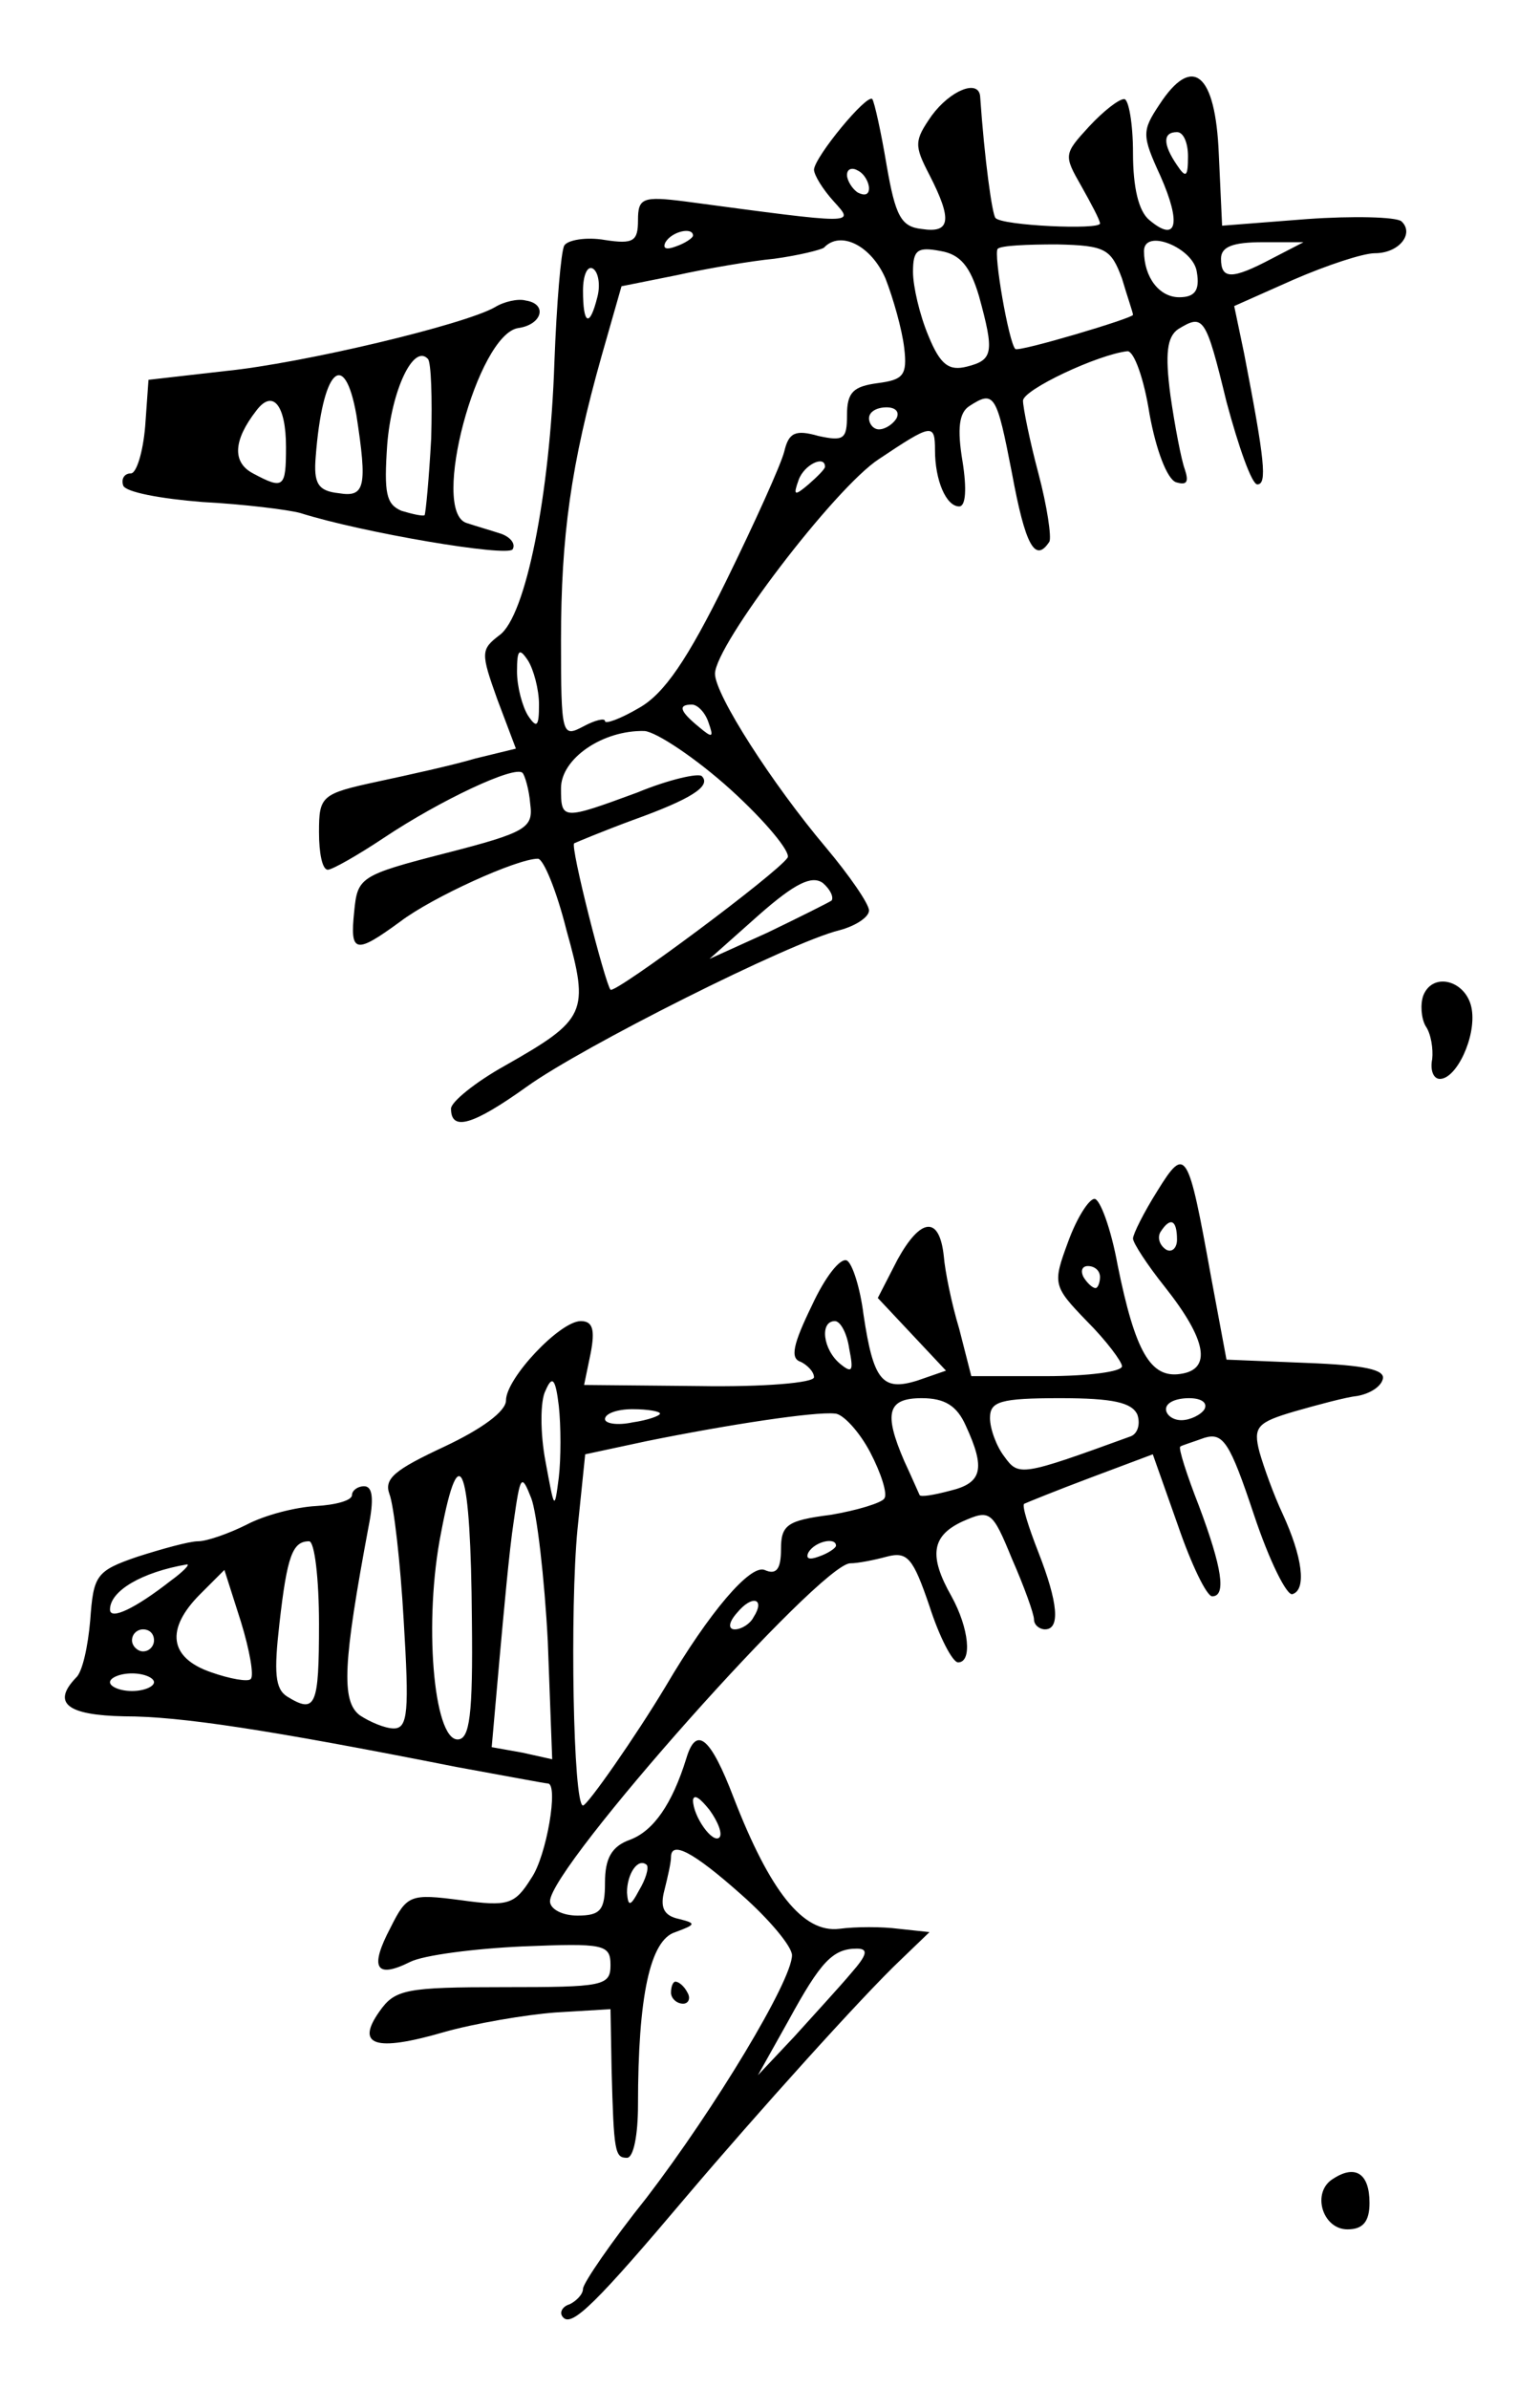 <?xml version="1.0" standalone="no"?>
<!DOCTYPE svg PUBLIC "-//W3C//DTD SVG 20010904//EN"
 "http://www.w3.org/TR/2001/REC-SVG-20010904/DTD/svg10.dtd">
<svg version="1.0" xmlns="http://www.w3.org/2000/svg"
 width="140pt" height="217pt" viewBox="0 0 140 217"
 preserveAspectRatio="xMidYMid meet">
<g transform="translate(0,217) scale(0.1,-0.1)"
fill="#000000" stroke="none">
<path d="M1054 2075 c-16 -24 -16 -28 1 -65 19 -43 15 -61 -10 -40 -10 8 -15
30 -15 61 0 27 -4 49 -8 49 -5 0 -19 -11 -32 -25 -23 -25 -23 -26 -7 -54 9
-16 17 -31 17 -34 0 -6 -89 -2 -95 5 -3 3 -10 53 -14 111 -2 15 -27 5 -44 -18
-16 -23 -16 -27 -2 -54 21 -41 19 -53 -7 -49 -19 2 -24 12 -32 58 -5 30 -11
57 -13 60 -5 5 -52 -52 -53 -64 0 -5 8 -18 18 -29 19 -21 22 -21 -135 0 -39 5
-43 3 -43 -17 0 -19 -4 -22 -30 -18 -17 3 -34 0 -37 -5 -3 -5 -7 -53 -9 -106
-4 -120 -26 -231 -50 -248 -17 -13 -17 -16 -2 -58 l17 -45 -37 -9 c-20 -6 -61
-15 -89 -21 -51 -11 -53 -13 -53 -46 0 -19 3 -34 8 -34 4 0 27 13 51 29 51 34
119 66 126 59 2 -2 6 -15 7 -28 3 -22 -3 -26 -77 -45 -78 -20 -80 -22 -83 -53
-4 -38 1 -39 42 -9 29 22 106 57 125 57 5 0 17 -29 26 -65 21 -75 18 -81 -56
-123 -27 -15 -49 -33 -49 -39 0 -21 20 -15 69 20 50 36 239 131 284 142 15 4
27 12 27 18 0 6 -18 32 -39 57 -49 58 -101 139 -101 158 0 26 109 169 149 195
48 32 51 33 51 8 0 -27 10 -51 22 -51 6 0 7 16 3 41 -5 30 -3 44 6 50 23 15
25 11 39 -61 12 -65 21 -82 34 -62 2 4 -2 32 -10 62 -8 30 -14 60 -14 66 0 10
68 42 95 45 6 0 15 -25 20 -57 6 -33 16 -59 24 -62 10 -3 12 0 8 12 -3 8 -9
39 -13 67 -5 38 -3 53 7 60 23 14 25 12 44 -66 11 -41 23 -75 28 -75 9 0 7 21
-12 119 l-9 43 54 24 c30 13 63 24 74 24 22 0 36 18 24 29 -5 4 -44 5 -86 2
l-77 -6 -3 65 c-3 74 -24 91 -54 45z m26 -47 c0 -19 -2 -20 -10 -8 -13 19 -13
30 0 30 6 0 10 -10 10 -22z m-290 -29 c0 -6 -4 -7 -10 -4 -5 3 -10 11 -10 16
0 6 5 7 10 4 6 -3 10 -11 10 -16z m-160 -43 c0 -2 -7 -7 -16 -10 -8 -3 -12 -2
-9 4 6 10 25 14 25 6z m175 -39 c7 -18 15 -46 17 -63 3 -25 -1 -29 -24 -32
-22 -3 -28 -8 -28 -29 0 -22 -3 -24 -26 -19 -21 6 -27 3 -31 -14 -3 -12 -27
-65 -53 -118 -35 -71 -56 -102 -79 -115 -17 -10 -31 -15 -31 -12 0 3 -9 1 -20
-5 -19 -10 -20 -8 -20 78 0 95 9 160 37 259 l18 63 50 10 c27 6 68 13 89 15
22 3 42 8 45 10 15 16 43 2 56 -28z m85 -16 c14 -51 13 -58 -11 -64 -16 -4
-24 1 -35 28 -8 19 -14 45 -14 58 0 20 4 23 25 19 18 -3 27 -14 35 -41z m130
16 c5 -17 10 -31 10 -33 0 -3 -104 -34 -107 -31 -6 6 -20 87 -16 91 3 3 27 4
54 4 44 -1 49 -4 59 -31z m68 6 c3 -17 -2 -23 -16 -23 -18 0 -32 18 -32 42 0
21 45 3 48 -19z m68 12 c-36 -19 -46 -19 -46 0 0 11 11 15 38 15 l37 0 -29
-15z m-613 -35 c-7 -28 -13 -25 -13 6 0 14 4 23 9 20 5 -3 7 -15 4 -26z m272
-110 c-3 -5 -10 -10 -16 -10 -5 0 -9 5 -9 10 0 6 7 10 16 10 8 0 12 -4 9 -10z
m-65 -44 c0 -2 -7 -9 -15 -16 -13 -11 -14 -10 -9 4 5 14 24 23 24 12z m-260
-216 c0 -20 -2 -22 -10 -10 -5 8 -10 26 -10 40 0 20 2 22 10 10 5 -8 10 -26
10 -40z m154 -16 c5 -14 4 -15 -9 -4 -17 14 -19 20 -6 20 5 0 12 -7 15 -16z
m20 -61 c32 -29 55 -57 52 -62 -9 -14 -157 -124 -161 -120 -5 6 -37 131 -33
133 2 1 26 11 53 21 53 19 72 31 63 40 -3 3 -30 -3 -59 -15 -68 -25 -69 -25
-69 4 0 27 38 53 76 52 11 -1 47 -25 78 -53z m92 -101 c-3 -2 -29 -15 -58 -29
l-53 -24 45 40 c33 29 48 36 58 29 7 -6 10 -13 8 -16z"/>
<path d="M450 1891 c-28 -16 -175 -51 -245 -58 l-70 -8 -3 -42 c-2 -24 -8 -43
-13 -43 -6 0 -9 -5 -7 -11 2 -6 34 -12 72 -15 38 -2 78 -7 89 -10 57 -18 188
-40 193 -33 3 5 -2 11 -10 14 -9 3 -23 7 -32 10 -33 11 10 171 47 177 22 3 27
22 7 25 -7 2 -20 -1 -28 -6z m-58 -119 c-2 -37 -5 -68 -6 -70 -2 -1 -11 1 -21
4 -14 6 -16 16 -13 60 4 50 24 92 37 78 3 -3 4 -36 3 -72z m-68 21 c10 -65 8
-75 -16 -71 -19 2 -23 9 -21 33 6 79 26 100 37 38z m-64 -29 c0 -37 -2 -39
-30 -24 -19 10 -18 30 3 57 15 20 27 5 27 -33z"/>
<path d="M1294 1266 c-3 -8 -2 -21 2 -28 5 -7 7 -21 6 -30 -2 -10 1 -18 7 -18
15 0 33 38 29 63 -4 26 -35 35 -44 13z"/>
<path d="M1052 1088 c-12 -19 -22 -39 -22 -43 0 -4 13 -24 29 -44 38 -48 43
-75 14 -79 -27 -4 -41 20 -57 99 -6 33 -16 60 -21 60 -5 0 -16 -17 -24 -39
-14 -38 -14 -40 17 -72 18 -18 32 -37 32 -41 0 -5 -31 -9 -69 -9 l-68 0 -11
43 c-7 23 -13 53 -14 66 -4 37 -21 35 -42 -3 l-18 -35 31 -33 31 -33 -26 -9
c-32 -10 -40 0 -49 60 -3 24 -10 46 -15 49 -6 3 -20 -15 -32 -41 -17 -35 -20
-48 -10 -51 6 -3 12 -9 12 -14 0 -5 -45 -9 -105 -8 l-104 1 6 29 c4 21 2 29
-9 29 -19 0 -68 -52 -68 -72 0 -10 -22 -26 -56 -42 -45 -21 -55 -29 -50 -43 4
-10 10 -62 13 -115 5 -82 4 -98 -9 -98 -8 0 -22 6 -31 12 -17 13 -15 48 8 171
5 25 4 37 -4 37 -6 0 -11 -4 -11 -8 0 -5 -15 -9 -33 -10 -18 -1 -46 -8 -63
-17 -16 -8 -36 -15 -44 -15 -8 0 -33 -7 -55 -14 -38 -13 -40 -17 -43 -58 -2
-23 -7 -47 -13 -52 -22 -23 -8 -34 44 -35 51 0 130 -12 302 -46 44 -8 81 -15
83 -15 10 0 -1 -66 -15 -86 -15 -24 -21 -26 -64 -20 -46 6 -49 5 -64 -25 -19
-36 -14 -47 18 -31 12 6 58 12 102 14 74 3 80 2 80 -17 0 -19 -7 -20 -97 -20
-89 0 -99 -2 -113 -22 -22 -31 -4 -37 58 -19 28 8 75 16 102 18 l50 3 1 -55
c2 -75 3 -80 14 -80 6 0 10 21 10 48 0 99 11 150 34 157 19 7 19 8 3 12 -14 3
-17 11 -13 26 3 12 6 25 6 30 0 15 19 6 64 -34 25 -22 46 -47 46 -55 0 -23
-70 -139 -132 -220 -32 -40 -58 -78 -58 -83 0 -5 -6 -11 -12 -14 -7 -2 -10 -8
-6 -12 8 -9 31 14 113 111 62 73 159 181 194 214 l26 25 -28 3 c-15 2 -39 2
-54 0 -33 -4 -63 34 -96 119 -21 55 -34 66 -43 36 -13 -42 -30 -66 -51 -74
-17 -6 -23 -17 -23 -39 0 -25 -4 -30 -25 -30 -14 0 -25 6 -25 13 0 31 246 307
273 307 7 0 22 3 33 6 19 5 24 -1 39 -45 9 -28 21 -51 26 -51 13 0 10 31 -6
60 -21 37 -18 55 10 68 25 11 27 10 45 -34 11 -25 20 -50 20 -55 0 -5 5 -9 10
-9 14 0 12 24 -6 70 -9 23 -15 42 -13 44 2 1 29 12 61 24 l56 21 23 -65 c12
-35 26 -64 31 -64 13 0 9 26 -12 82 -11 28 -19 53 -17 54 1 1 11 4 22 8 17 5
23 -4 45 -70 14 -42 30 -74 35 -72 13 4 9 34 -9 73 -8 17 -17 42 -21 56 -6 23
-2 27 32 37 21 6 47 13 57 14 11 2 21 8 23 15 3 9 -17 13 -69 15 l-73 3 -14
75 c-21 116 -23 120 -49 78z m18 -44 c0 -8 -5 -12 -10 -9 -6 4 -8 11 -5 16 9
14 15 11 15 -7z m-70 -34 c0 -5 -2 -10 -4 -10 -3 0 -8 5 -11 10 -3 6 -1 10 4
10 6 0 11 -4 11 -10z m-228 -65 c4 -20 3 -23 -8 -14 -16 13 -19 39 -5 39 5 0
11 -11 13 -25z m-264 -117 c-4 -31 -4 -29 -12 14 -5 26 -5 56 0 65 6 14 9 11
12 -14 2 -18 2 -48 0 -65z m370 47 c18 -39 15 -52 -14 -59 -15 -4 -27 -6 -28
-4 -1 2 -7 16 -14 31 -19 44 -15 57 16 57 21 0 32 -7 40 -25z m156 10 c3 -9 0
-18 -7 -20 -99 -36 -101 -36 -114 -18 -7 9 -13 25 -13 35 0 15 9 18 64 18 48
0 65 -4 70 -15z m61 5 c-3 -5 -13 -10 -21 -10 -8 0 -14 5 -14 10 0 6 9 10 21
10 11 0 17 -4 14 -10z m-495 -4 c0 -2 -11 -6 -25 -8 -14 -3 -25 -1 -25 3 0 5
11 9 25 9 14 0 25 -2 25 -4z m191 -35 c10 -19 16 -38 13 -42 -2 -4 -25 -11
-49 -15 -39 -5 -45 -9 -45 -31 0 -18 -4 -24 -15 -19 -13 5 -50 -38 -90 -106
-27 -45 -71 -108 -75 -108 -9 0 -12 179 -5 251 l7 68 56 12 c74 15 153 27 171
25 7 0 22 -16 32 -35z m-362 -153 c1 -86 -2 -108 -13 -108 -22 0 -31 108 -15
188 17 90 27 60 28 -80z m69 -19 l4 -107 -27 6 -28 5 7 79 c4 44 9 100 13 126
6 42 7 44 16 21 5 -13 12 -72 15 -130z m-208 16 c0 -75 -3 -82 -29 -66 -11 7
-12 22 -7 66 7 62 12 75 27 75 5 0 9 -34 9 -75z m470 71 c0 -2 -7 -7 -16 -10
-8 -3 -12 -2 -9 4 6 10 25 14 25 6z m-605 -32 c-32 -25 -55 -36 -55 -26 0 17
29 34 70 41 3 0 -4 -7 -15 -15z m73 -89 c-2 -3 -19 0 -36 6 -38 13 -42 39 -10
71 l22 22 15 -47 c8 -26 12 -49 9 -52z m457 56 c-3 -6 -11 -11 -17 -11 -6 0
-6 6 2 15 14 17 26 13 15 -4z m-545 -21 c0 -5 -4 -10 -10 -10 -5 0 -10 5 -10
10 0 6 5 10 10 10 6 0 10 -4 10 -10z m0 -38 c0 -4 -9 -8 -20 -8 -11 0 -20 4
-20 8 0 4 9 8 20 8 11 0 20 -4 20 -8z m514 -141 c-6 -6 -24 19 -24 34 1 6 7 1
15 -9 8 -11 12 -22 9 -25z m-73 -48 c-8 -15 -10 -15 -11 -2 0 17 10 32 18 25
2 -3 -1 -13 -7 -23z m193 -75 c-10 -12 -34 -38 -52 -58 l-33 -35 28 50 c29 53
40 65 62 65 11 0 9 -6 -5 -22z"/>
<path d="M610 360 c0 -5 5 -10 11 -10 5 0 7 5 4 10 -3 6 -8 10 -11 10 -2 0 -4
-4 -4 -10z"/>
<path d="M1212 191 c-20 -12 -10 -46 13 -46 14 0 20 7 20 24 0 27 -13 35 -33
22z"/>
</g>
</svg>
